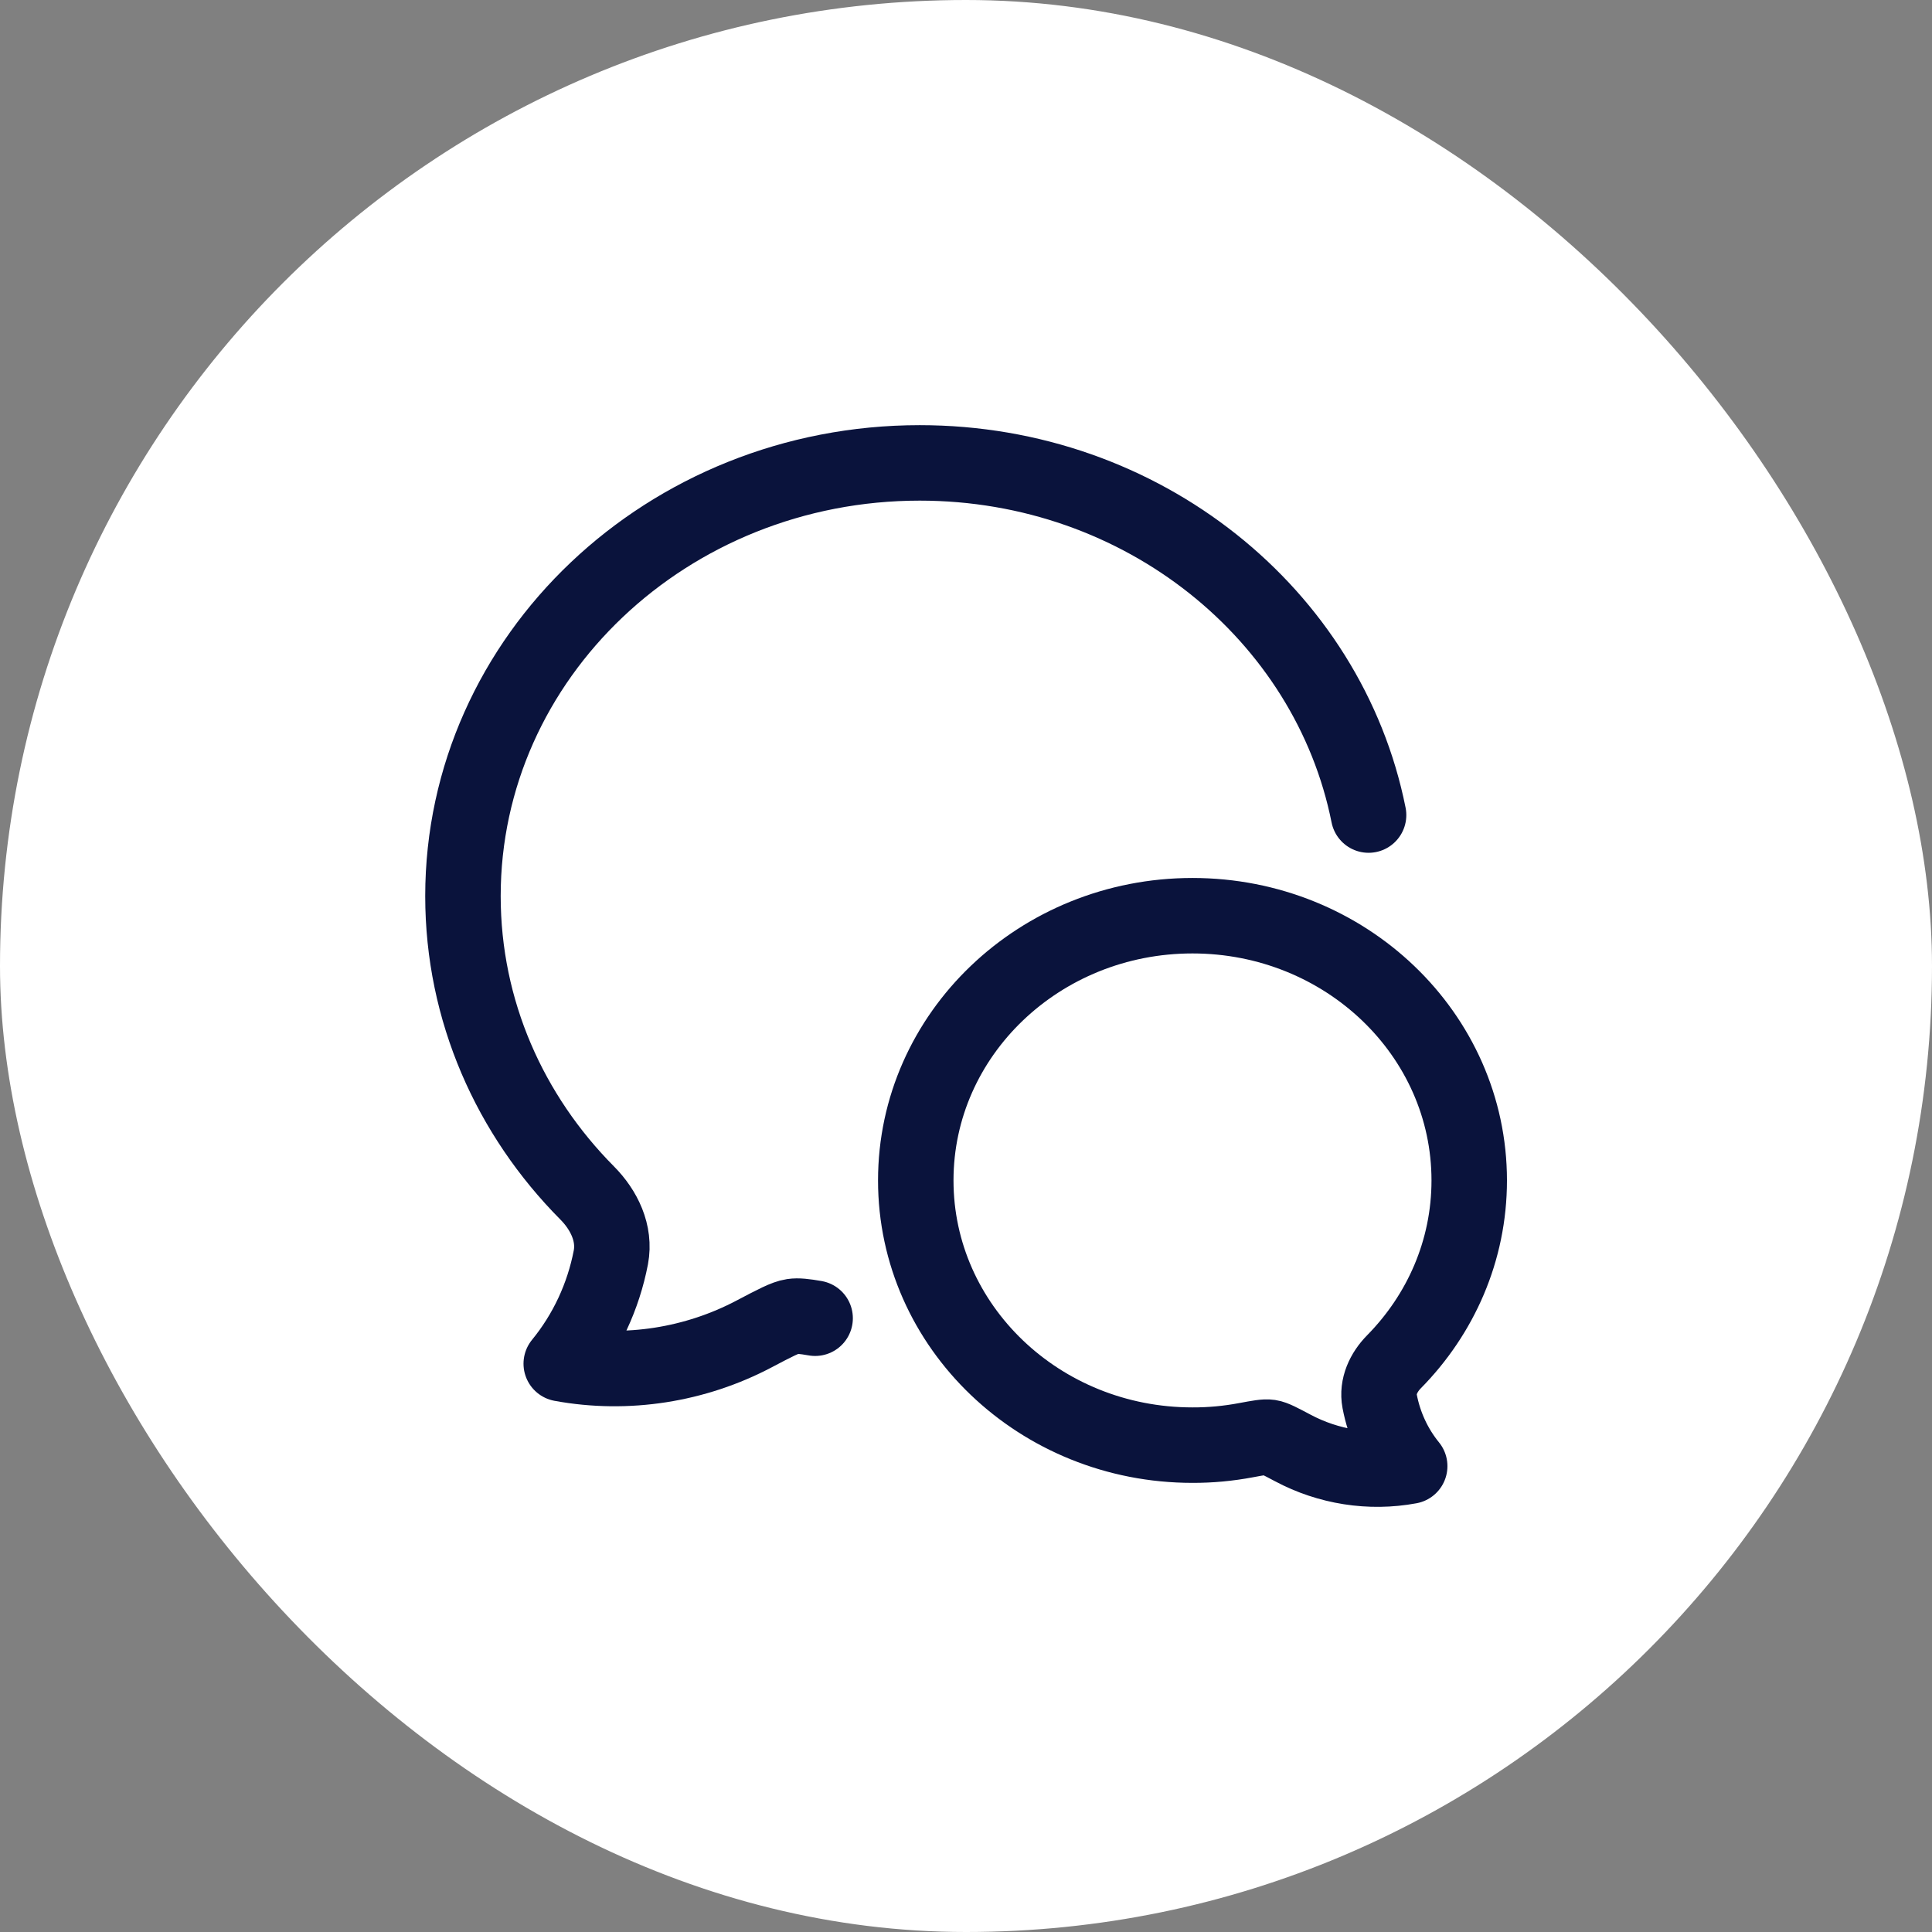 <svg width="32" height="32" viewBox="0 0 32 32" fill="none" xmlns="http://www.w3.org/2000/svg">
<rect x="0" y="0" width="32" height="32" fill="#808080" stroke="none"/>
<rect width="32" height="32" rx="16" fill="white"/>
<path d="M22.668 13.5C22.005 10.179 18.929 7.667 15.234 7.667C11.056 7.667 7.668 10.879 7.668 14.842C7.668 16.746 8.45 18.475 9.725 19.759C10.006 20.042 10.193 20.428 10.118 20.825C9.993 21.475 9.71 22.081 9.296 22.587C10.386 22.788 11.519 22.607 12.491 22.094C12.835 21.913 13.007 21.822 13.128 21.804C13.213 21.791 13.323 21.803 13.501 21.834" stroke="#0A133C" stroke-width="1.25" stroke-linecap="round" stroke-linejoin="round"/>
<path d="M15.168 19.552C15.168 21.973 17.22 23.936 19.751 23.936C20.049 23.937 20.346 23.909 20.638 23.854C20.848 23.815 20.954 23.795 21.027 23.806C21.101 23.817 21.205 23.873 21.413 23.983C22.002 24.297 22.688 24.407 23.349 24.284C23.098 23.976 22.926 23.605 22.851 23.208C22.805 22.965 22.918 22.729 23.088 22.556C23.861 21.772 24.335 20.715 24.335 19.552C24.335 17.13 22.282 15.167 19.751 15.167C17.22 15.167 15.168 17.13 15.168 19.552Z" stroke="#0A133C" stroke-width="1.25" stroke-linejoin="round"/>
</svg>
